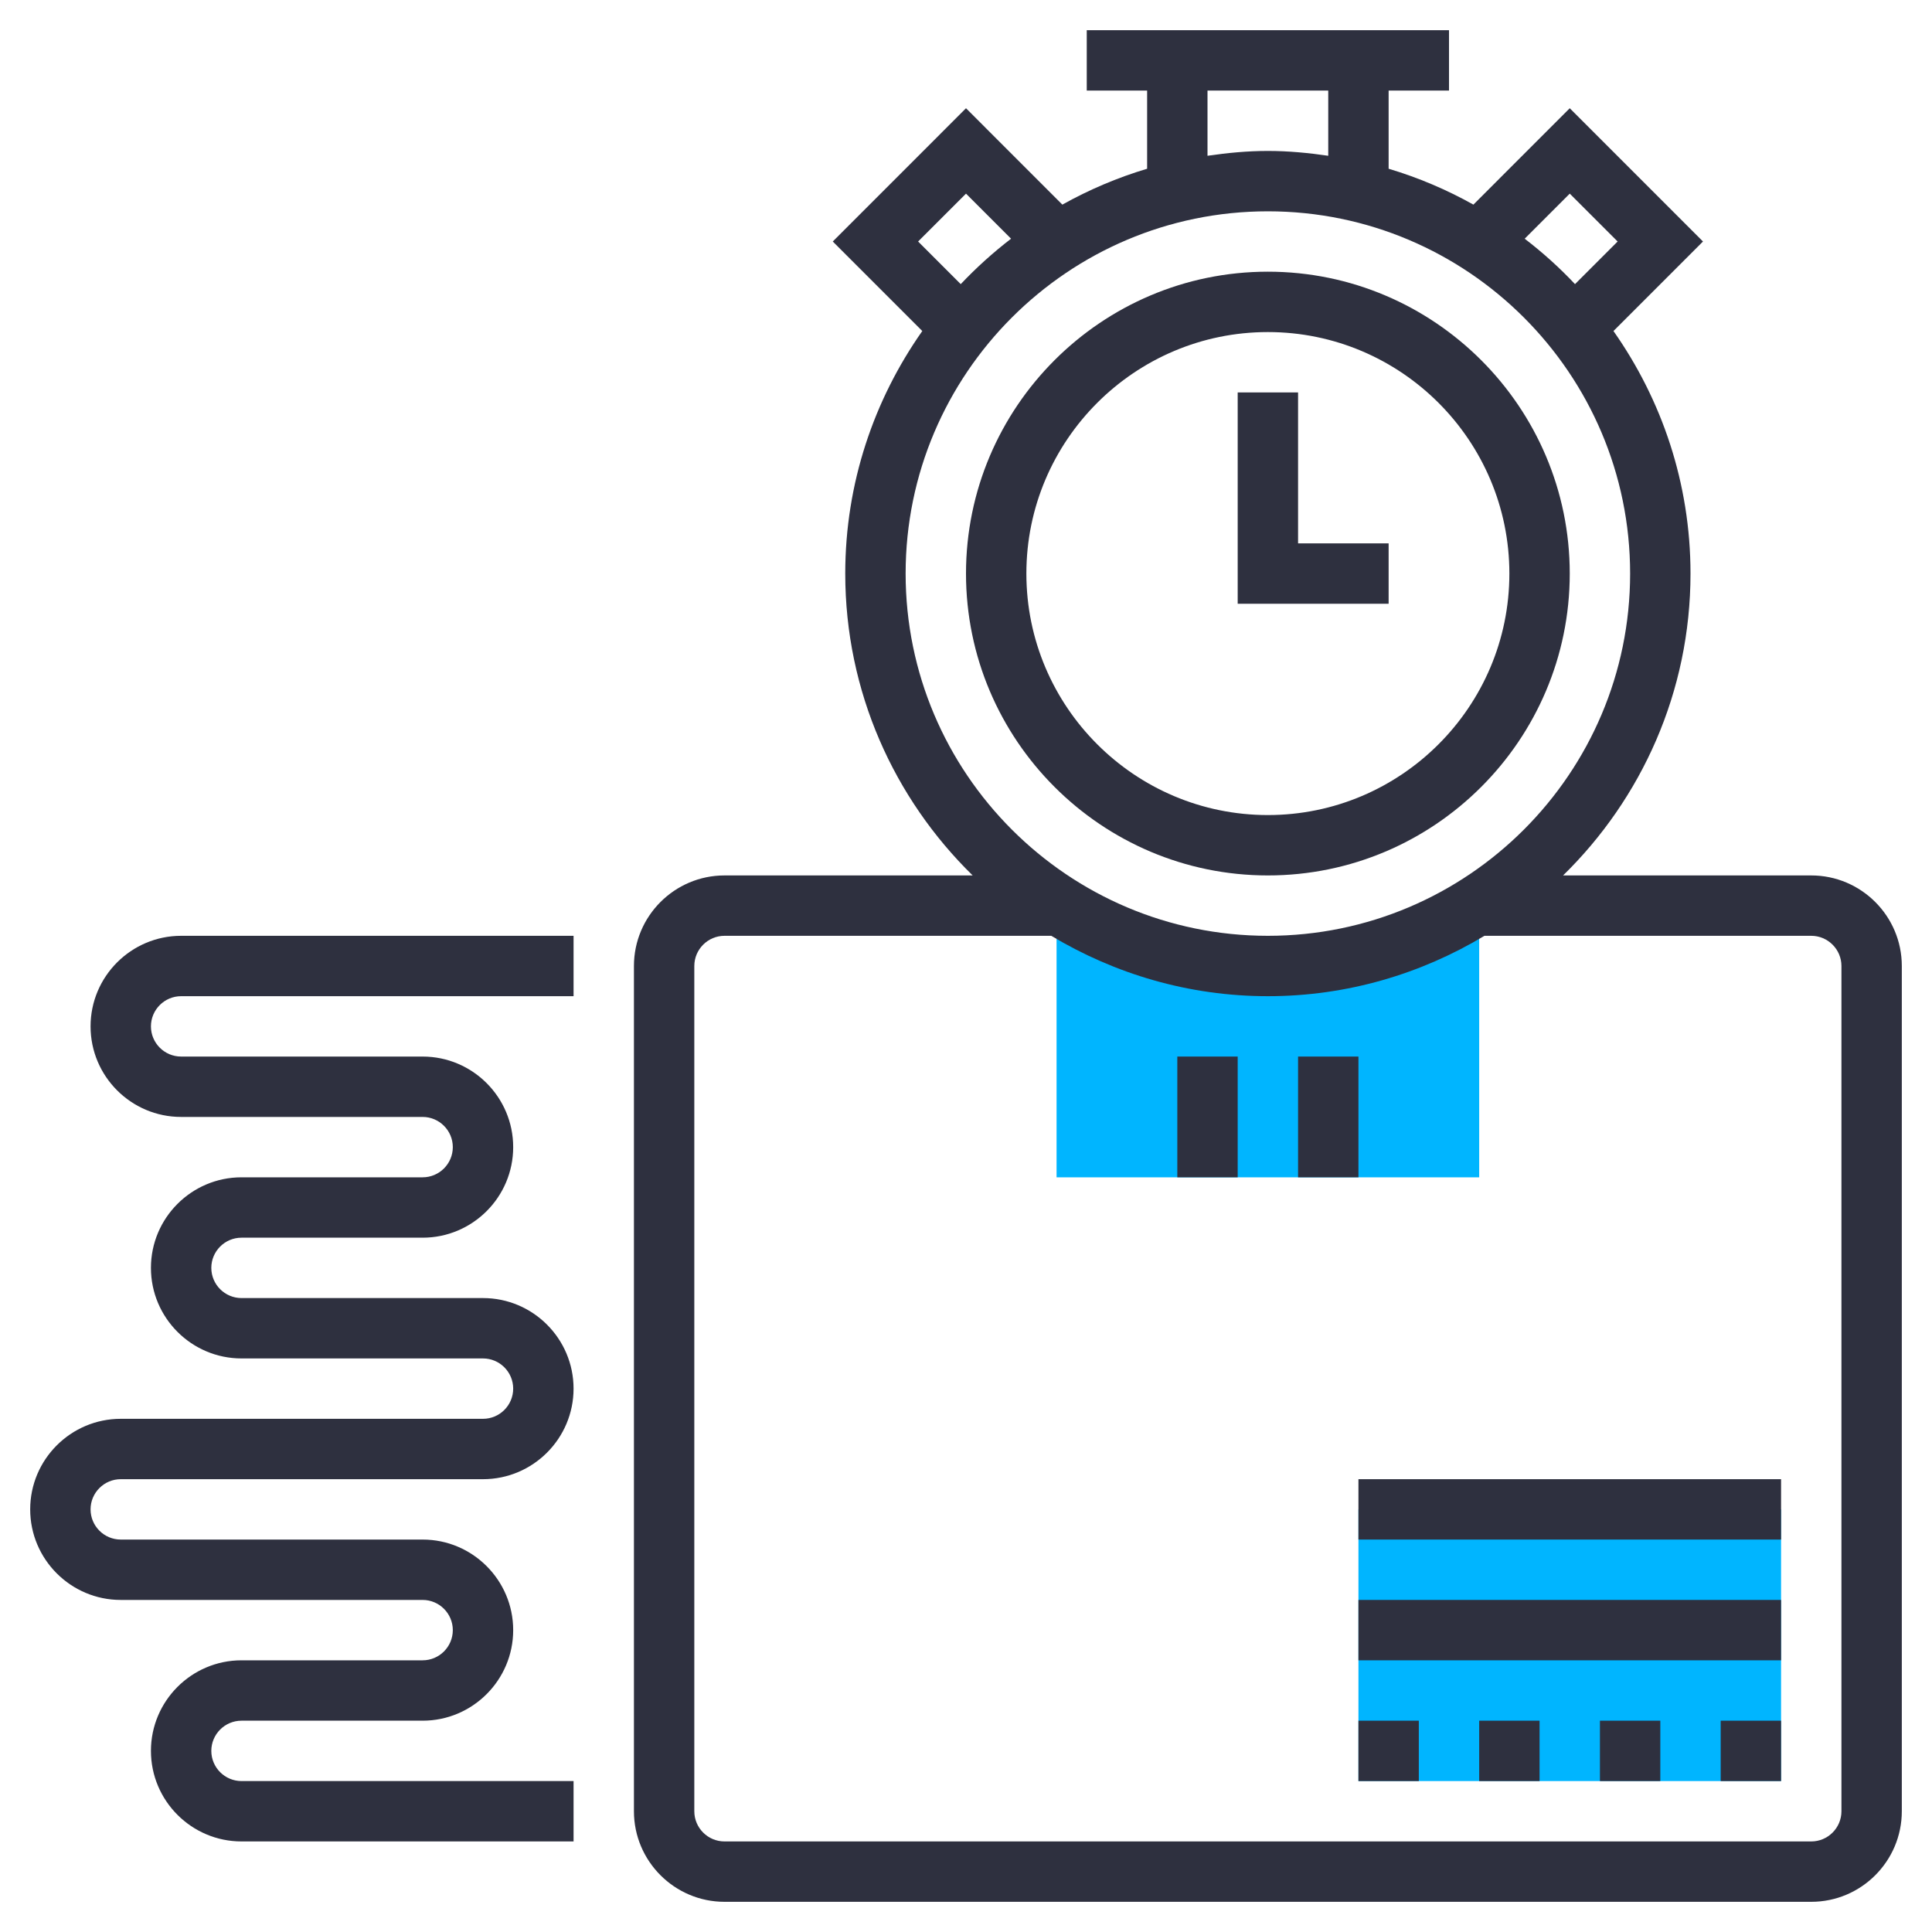 <svg width="80" height="80" viewBox="0 0 80 80" fill="none" xmlns="http://www.w3.org/2000/svg">
<path d="M56.25 62.5H73.75V73.75H56.25V62.5Z" fill="#00b5ff"/>
<path d="M52.5 40C49.275 40 46.278 39.049 43.75 37.429V48.75H61.25V37.429C58.722 39.049 55.725 40 52.5 40Z" fill="#00b5ff"/>
<path d="M75 36.25H64.724C67.974 33.071 70 28.645 70 23.75C70 20.012 68.812 16.554 66.81 13.707L70.517 10L65 4.482L61.01 8.473C59.907 7.855 58.733 7.355 57.5 6.987V3.75H60V1.25H45V3.75H47.5V6.987C46.267 7.356 45.093 7.856 43.99 8.473L40 4.482L34.483 10L38.19 13.707C36.188 16.554 35 20.012 35 23.75C35 28.645 37.026 33.071 40.276 36.25H30C27.933 36.25 26.25 37.932 26.25 40V75C26.25 77.067 27.933 78.75 30 78.75H75C77.067 78.75 78.75 77.067 78.75 75V40C78.75 37.932 77.067 36.25 75 36.25ZM65 8.018L66.983 10L65.218 11.765C64.575 11.082 63.879 10.455 63.134 9.884L65 8.018ZM50 3.75H55V6.45C54.181 6.331 53.351 6.25 52.5 6.25C51.649 6.25 50.819 6.331 50 6.45V3.75ZM38.017 10L40 8.018L41.866 9.884C41.123 10.456 40.426 11.084 39.782 11.765L38.017 10ZM37.5 23.75C37.5 15.479 44.229 8.75 52.5 8.75C60.771 8.75 67.5 15.479 67.5 23.75C67.5 32.021 60.771 38.75 52.5 38.75C44.229 38.75 37.5 32.021 37.5 23.75ZM76.25 75C76.25 75.689 75.689 76.25 75 76.25H30C29.311 76.25 28.75 75.689 28.75 75V40C28.75 39.311 29.311 38.75 30 38.75H43.532C46.159 40.326 49.22 41.25 52.5 41.25C55.78 41.25 58.841 40.326 61.468 38.75H75C75.689 38.75 76.25 39.311 76.25 40V75Z" fill="#2E303F"/>
<path d="M48.75 43.75H51.25V48.75H48.75V43.75Z" fill="#2E303F"/>
<path d="M53.75 43.75H56.25V48.75H53.75V43.75Z" fill="#2E303F"/>
<path d="M52.5 36.25C59.392 36.25 65 30.642 65 23.75C65 16.858 59.392 11.25 52.5 11.25C45.608 11.25 40 16.858 40 23.75C40 30.642 45.608 36.25 52.5 36.25ZM52.5 13.75C58.014 13.75 62.5 18.236 62.5 23.75C62.5 29.264 58.014 33.75 52.5 33.75C46.986 33.75 42.5 29.264 42.5 23.75C42.5 18.236 46.986 13.75 52.5 13.75Z" fill="#2E303F"/>
<path d="M71.25 71.25H73.75V73.75H71.25V71.25Z" fill="#2E303F"/>
<path d="M66.25 71.25H68.75V73.75H66.25V71.25Z" fill="#2E303F"/>
<path d="M56.25 71.25H58.75V73.75H56.25V71.25Z" fill="#2E303F"/>
<path d="M61.25 71.25H63.75V73.75H61.25V71.25Z" fill="#2E303F"/>
<path d="M56.25 66.25H73.75V68.75H56.25V66.25Z" fill="#2E303F"/>
<path d="M56.25 61.25H73.75V63.75H56.25V61.25Z" fill="#2E303F"/>
<path d="M57.5 22.5H53.75V16.25H51.25V25H57.5V22.5Z" fill="#2E303F"/>
<path d="M3.75 42.5C3.75 44.568 5.433 46.25 7.5 46.25H17.5C18.189 46.25 18.75 46.811 18.75 47.5C18.75 48.189 18.189 48.75 17.5 48.75H10C7.933 48.75 6.25 50.432 6.25 52.5C6.25 54.568 7.933 56.25 10 56.25H20C20.689 56.25 21.25 56.811 21.25 57.5C21.25 58.189 20.689 58.75 20 58.75H5C2.933 58.75 1.25 60.432 1.25 62.5C1.25 64.567 2.933 66.25 5 66.25H17.5C18.189 66.25 18.75 66.811 18.75 67.5C18.75 68.189 18.189 68.75 17.5 68.75H10C7.933 68.75 6.25 70.433 6.25 72.5C6.25 74.567 7.933 76.25 10 76.25H23.75V73.75H10C9.311 73.75 8.75 73.189 8.75 72.5C8.75 71.811 9.311 71.25 10 71.25H17.5C19.567 71.25 21.25 69.567 21.25 67.5C21.25 65.433 19.567 63.75 17.5 63.75H5C4.311 63.75 3.75 63.189 3.75 62.5C3.75 61.811 4.311 61.25 5 61.25H20C22.067 61.25 23.75 59.568 23.75 57.5C23.75 55.432 22.067 53.75 20 53.75H10C9.311 53.75 8.75 53.189 8.75 52.5C8.75 51.811 9.311 51.25 10 51.25H17.5C19.567 51.25 21.25 49.568 21.25 47.5C21.25 45.432 19.567 43.75 17.5 43.75H7.5C6.811 43.75 6.25 43.189 6.25 42.5C6.25 41.811 6.811 41.25 7.5 41.25H23.75V38.75H7.5C5.433 38.75 3.75 40.432 3.75 42.5Z" fill="#2E303F"/>
</svg>
